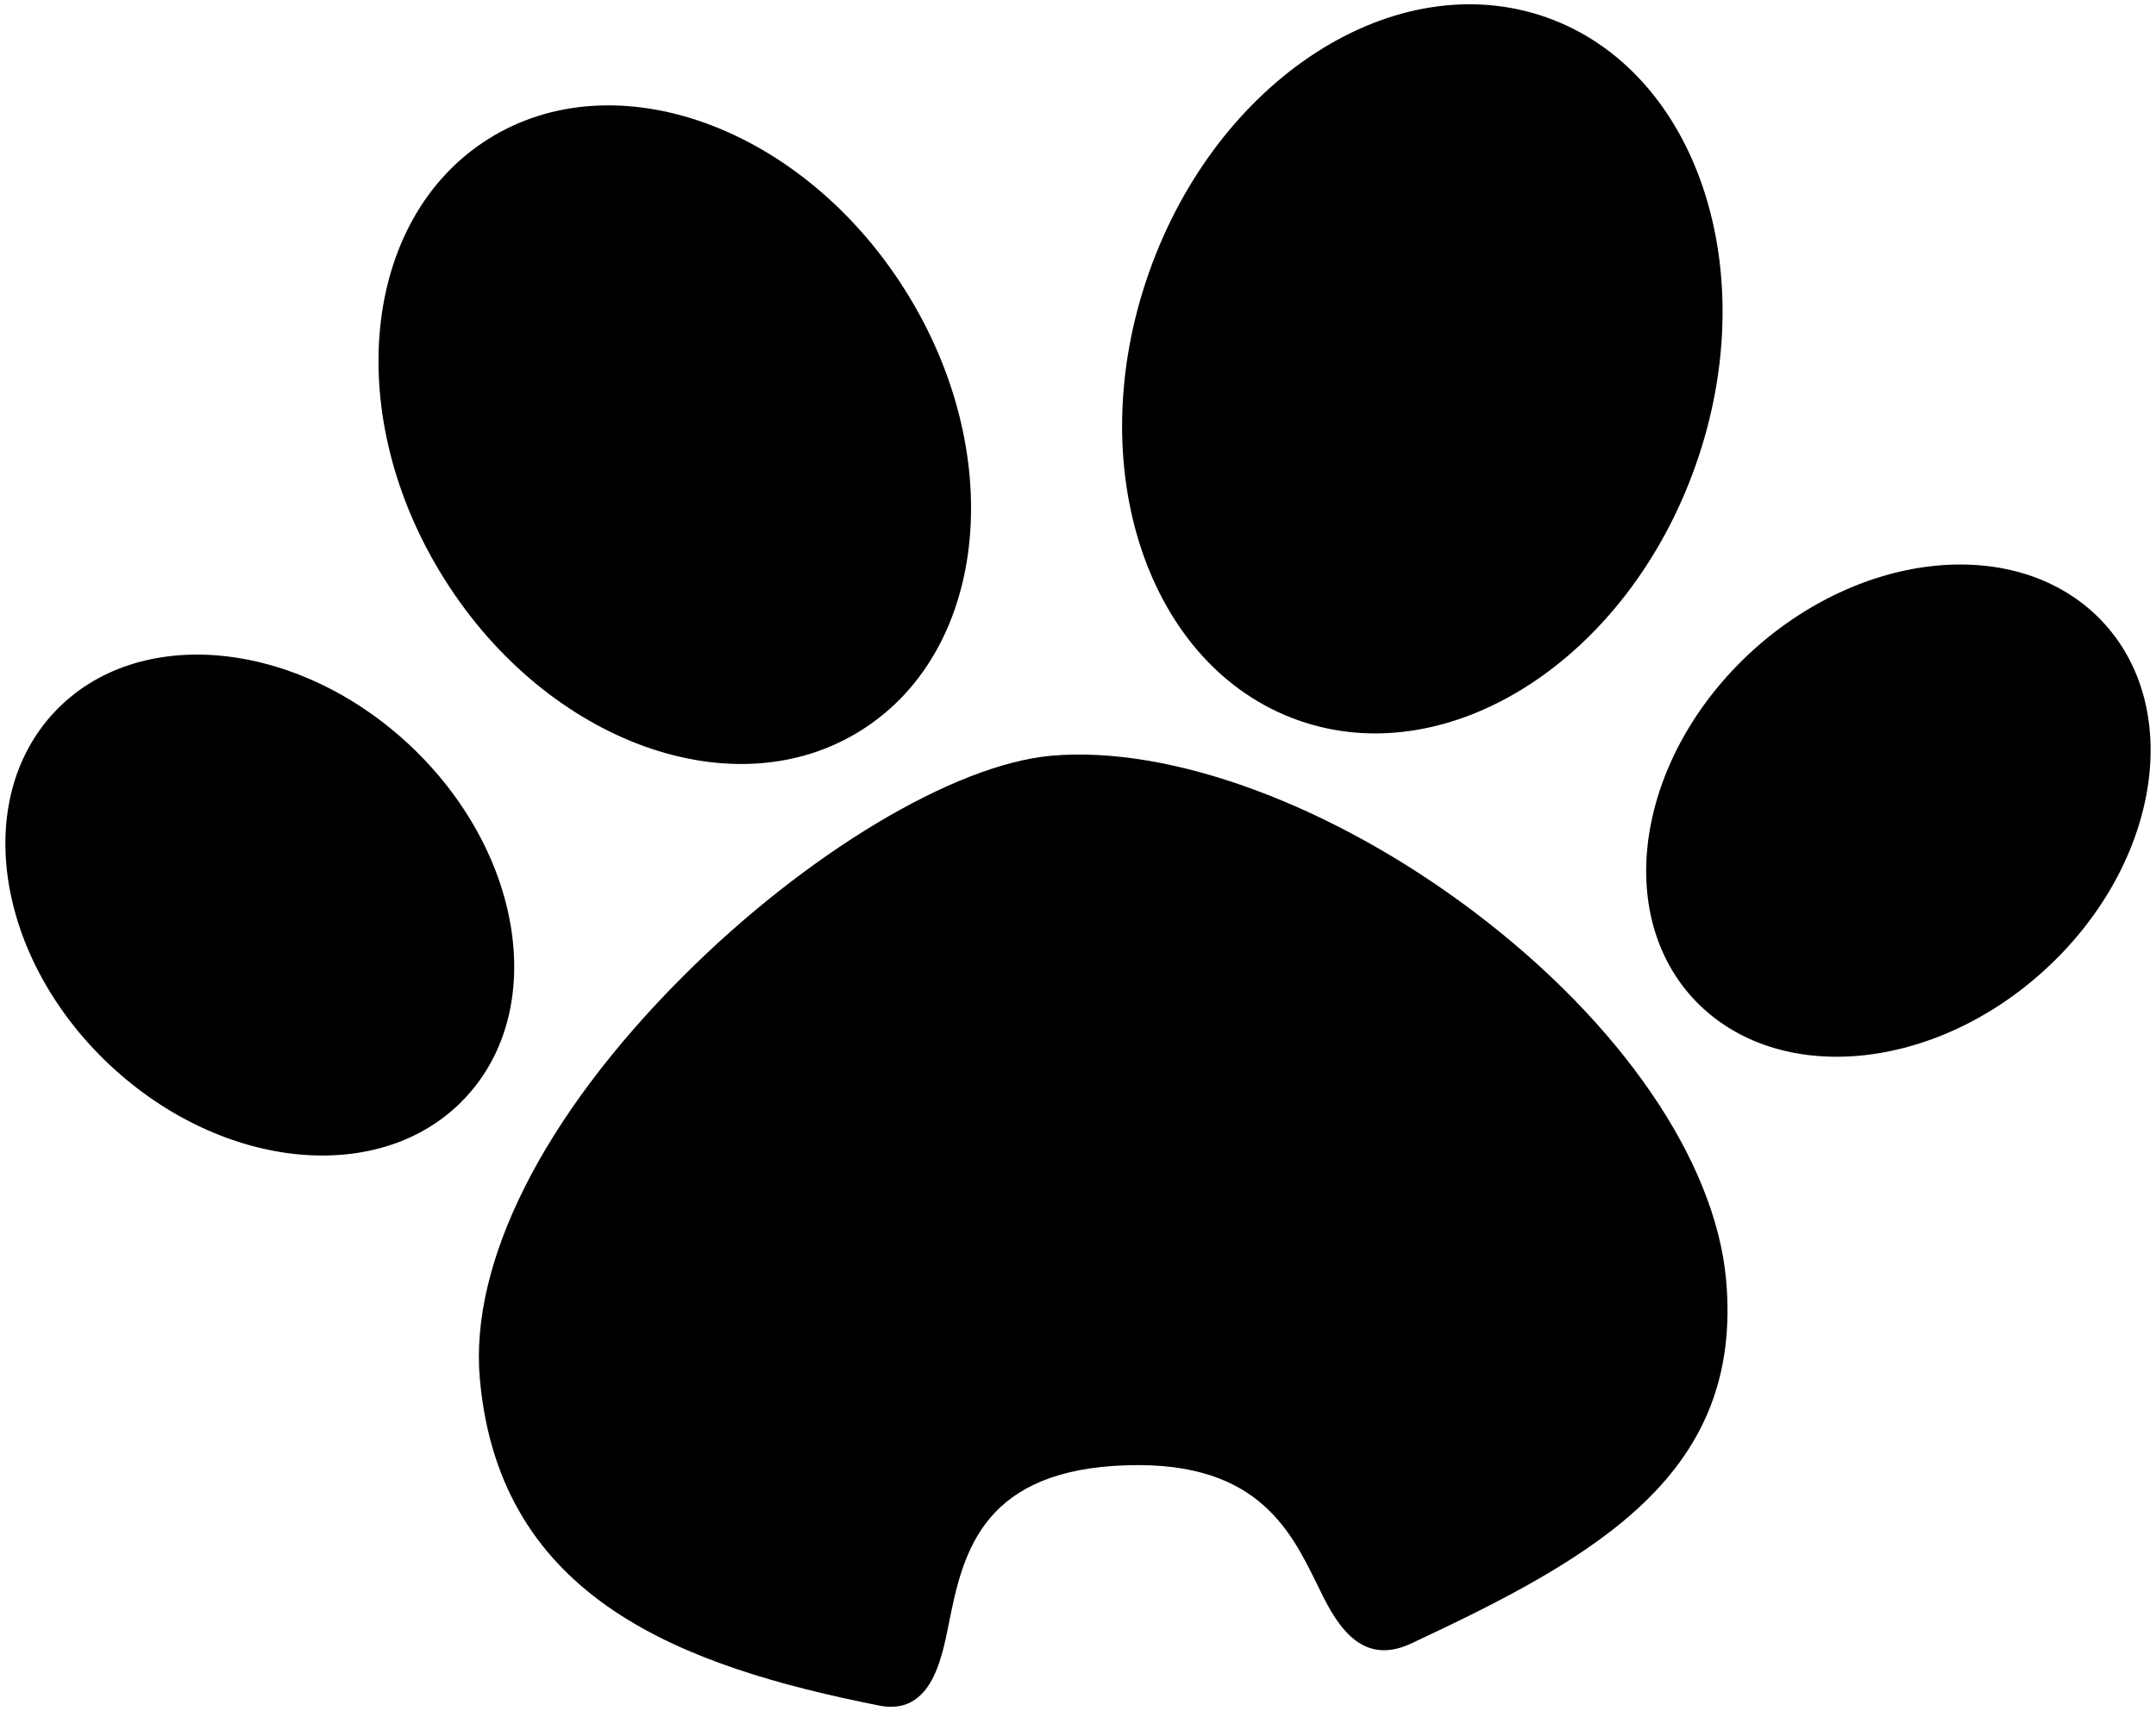 <!--?xml version="1.0" encoding="utf-8"?-->
<!-- Generator: Adobe Illustrator 22.1.0, SVG Export Plug-In . SVG Version: 6.00 Build 0)  -->
<svg version="1.1" id="_x30_" xmlns="http://www.w3.org/2000/svg" xmlns:xlink="http://www.w3.org/1999/xlink" x="0px" y="0px" viewBox="0 0 800 634.906" style="enable-background:new 0 0 800 634.906;" xml:space="preserve">
<style type="text/css">
	.st0{fill:#040000;}
</style>
<g>
	<g>
		<path class="st0" d="M253.522,362.199c-51.909,51.867-79.437,106.391-75.453,149.65c7.391,81.826,75.523,106.529,148.015,120.992
			c19.087,3.857,23.208-16.488,25.891-29.93c4.99-24.914,11.263-55.766,61.58-58.994c52.035-3.34,64.96,23.083,75.356,44.378
			c5.967,12.24,14.936,30.698,34.54,21.615c70.242-32.78,123.507-63.535,117.023-135.146c-4.065-44.21-39.026-95.253-93.562-136.46
			c-52.623-39.724-112.762-61.872-157.042-57.861C353.944,283.741,299.129,316.592,253.522,362.199z" style="fill: rgb(0, 0, 0);"></path>
	</g>
	<path class="st0" d="M335.64,107.32c38.341,60.558,31.216,133.762-15.887,163.539c-46.977,29.846-116.283,4.974-154.582-55.57
		c-38.412-60.588-31.272-133.833,15.845-163.595C228.091,21.89,297.327,46.775,335.64,107.32z" style="fill: rgb(0, 0, 0);"></path>
	<path class="st0" d="M152.051,276.518c42.072,39.474,51.364,98.062,20.583,130.842c-30.657,32.781-89.776,27.289-131.877-12.17
		c-42.129-39.529-51.322-98.076-20.611-130.912C50.831,231.512,109.88,237.031,152.051,276.518z" style="fill: rgb(0, 0, 0);"></path>
	<path class="st0" d="M758.266,360.313c-42.212,38.258-100.591,42.603-130.395,9.74c-29.692-32.85-19.603-90.503,22.622-128.803
		c42.311-38.243,100.675-42.576,130.451-9.726C810.677,264.418,800.547,322.042,758.266,360.313z" style="fill: rgb(0, 0, 0);"></path>
	<path class="st0" d="M629.184,172.629c-25.388,72.045-91.382,114.424-147.415,94.654c-56.017-19.759-80.847-94.193-55.43-166.166
		C451.77,29.001,517.75-13.28,573.767,6.421C629.798,26.221,654.628,100.641,629.184,172.629z" style="fill: rgb(0, 0, 0);"></path>
</g>
</svg>
